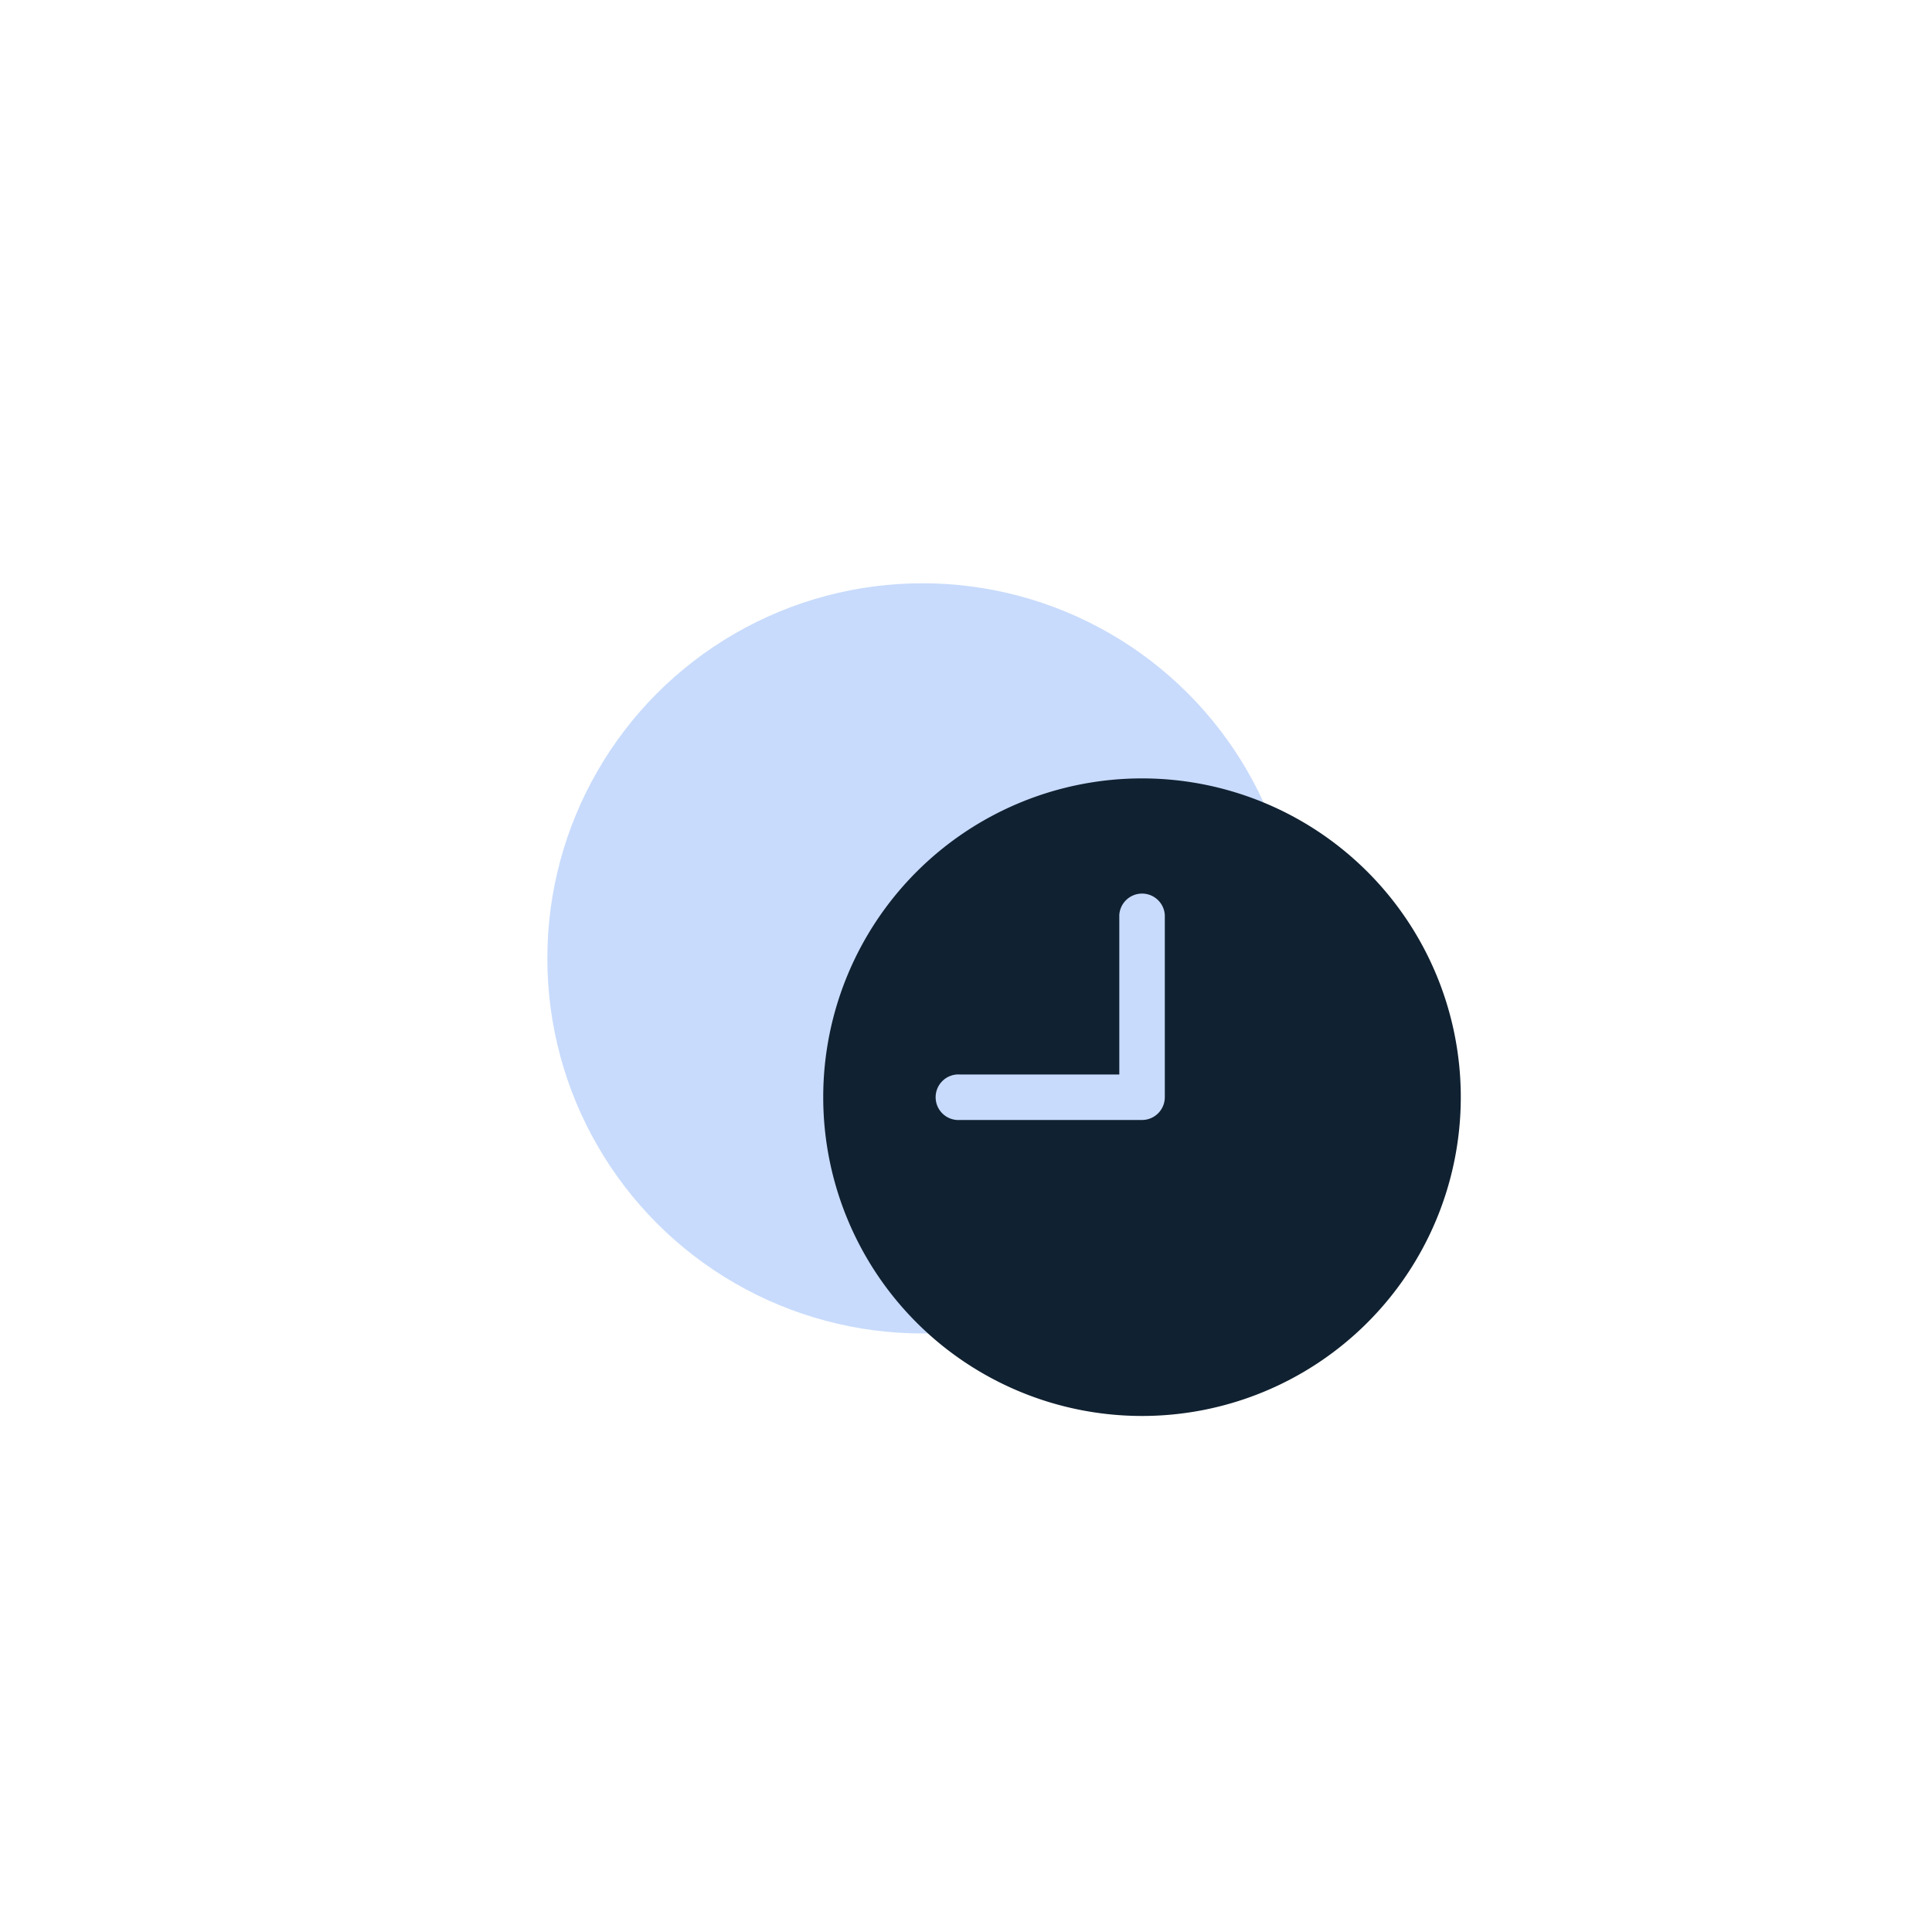 <svg id="Layer_1" data-name="Layer 1" xmlns="http://www.w3.org/2000/svg" viewBox="0 0 200 200"><defs><style>.cls-1{fill:#c8dbfc;}.cls-2{fill:#102131;}</style></defs><title>Artboard 1 copy 2</title><circle class="cls-1" cx="95.49" cy="99.21" r="38.83"/><path class="cls-2" d="M118.22,80.58a33,33,0,1,0,33,33A33,33,0,0,0,118.22,80.58Zm2.36,33a2.36,2.36,0,0,1-2.36,2.36H99.37a2.36,2.36,0,1,1,0-4.71h16.5V94.71a2.36,2.36,0,0,1,4.71,0Z"/></svg>
